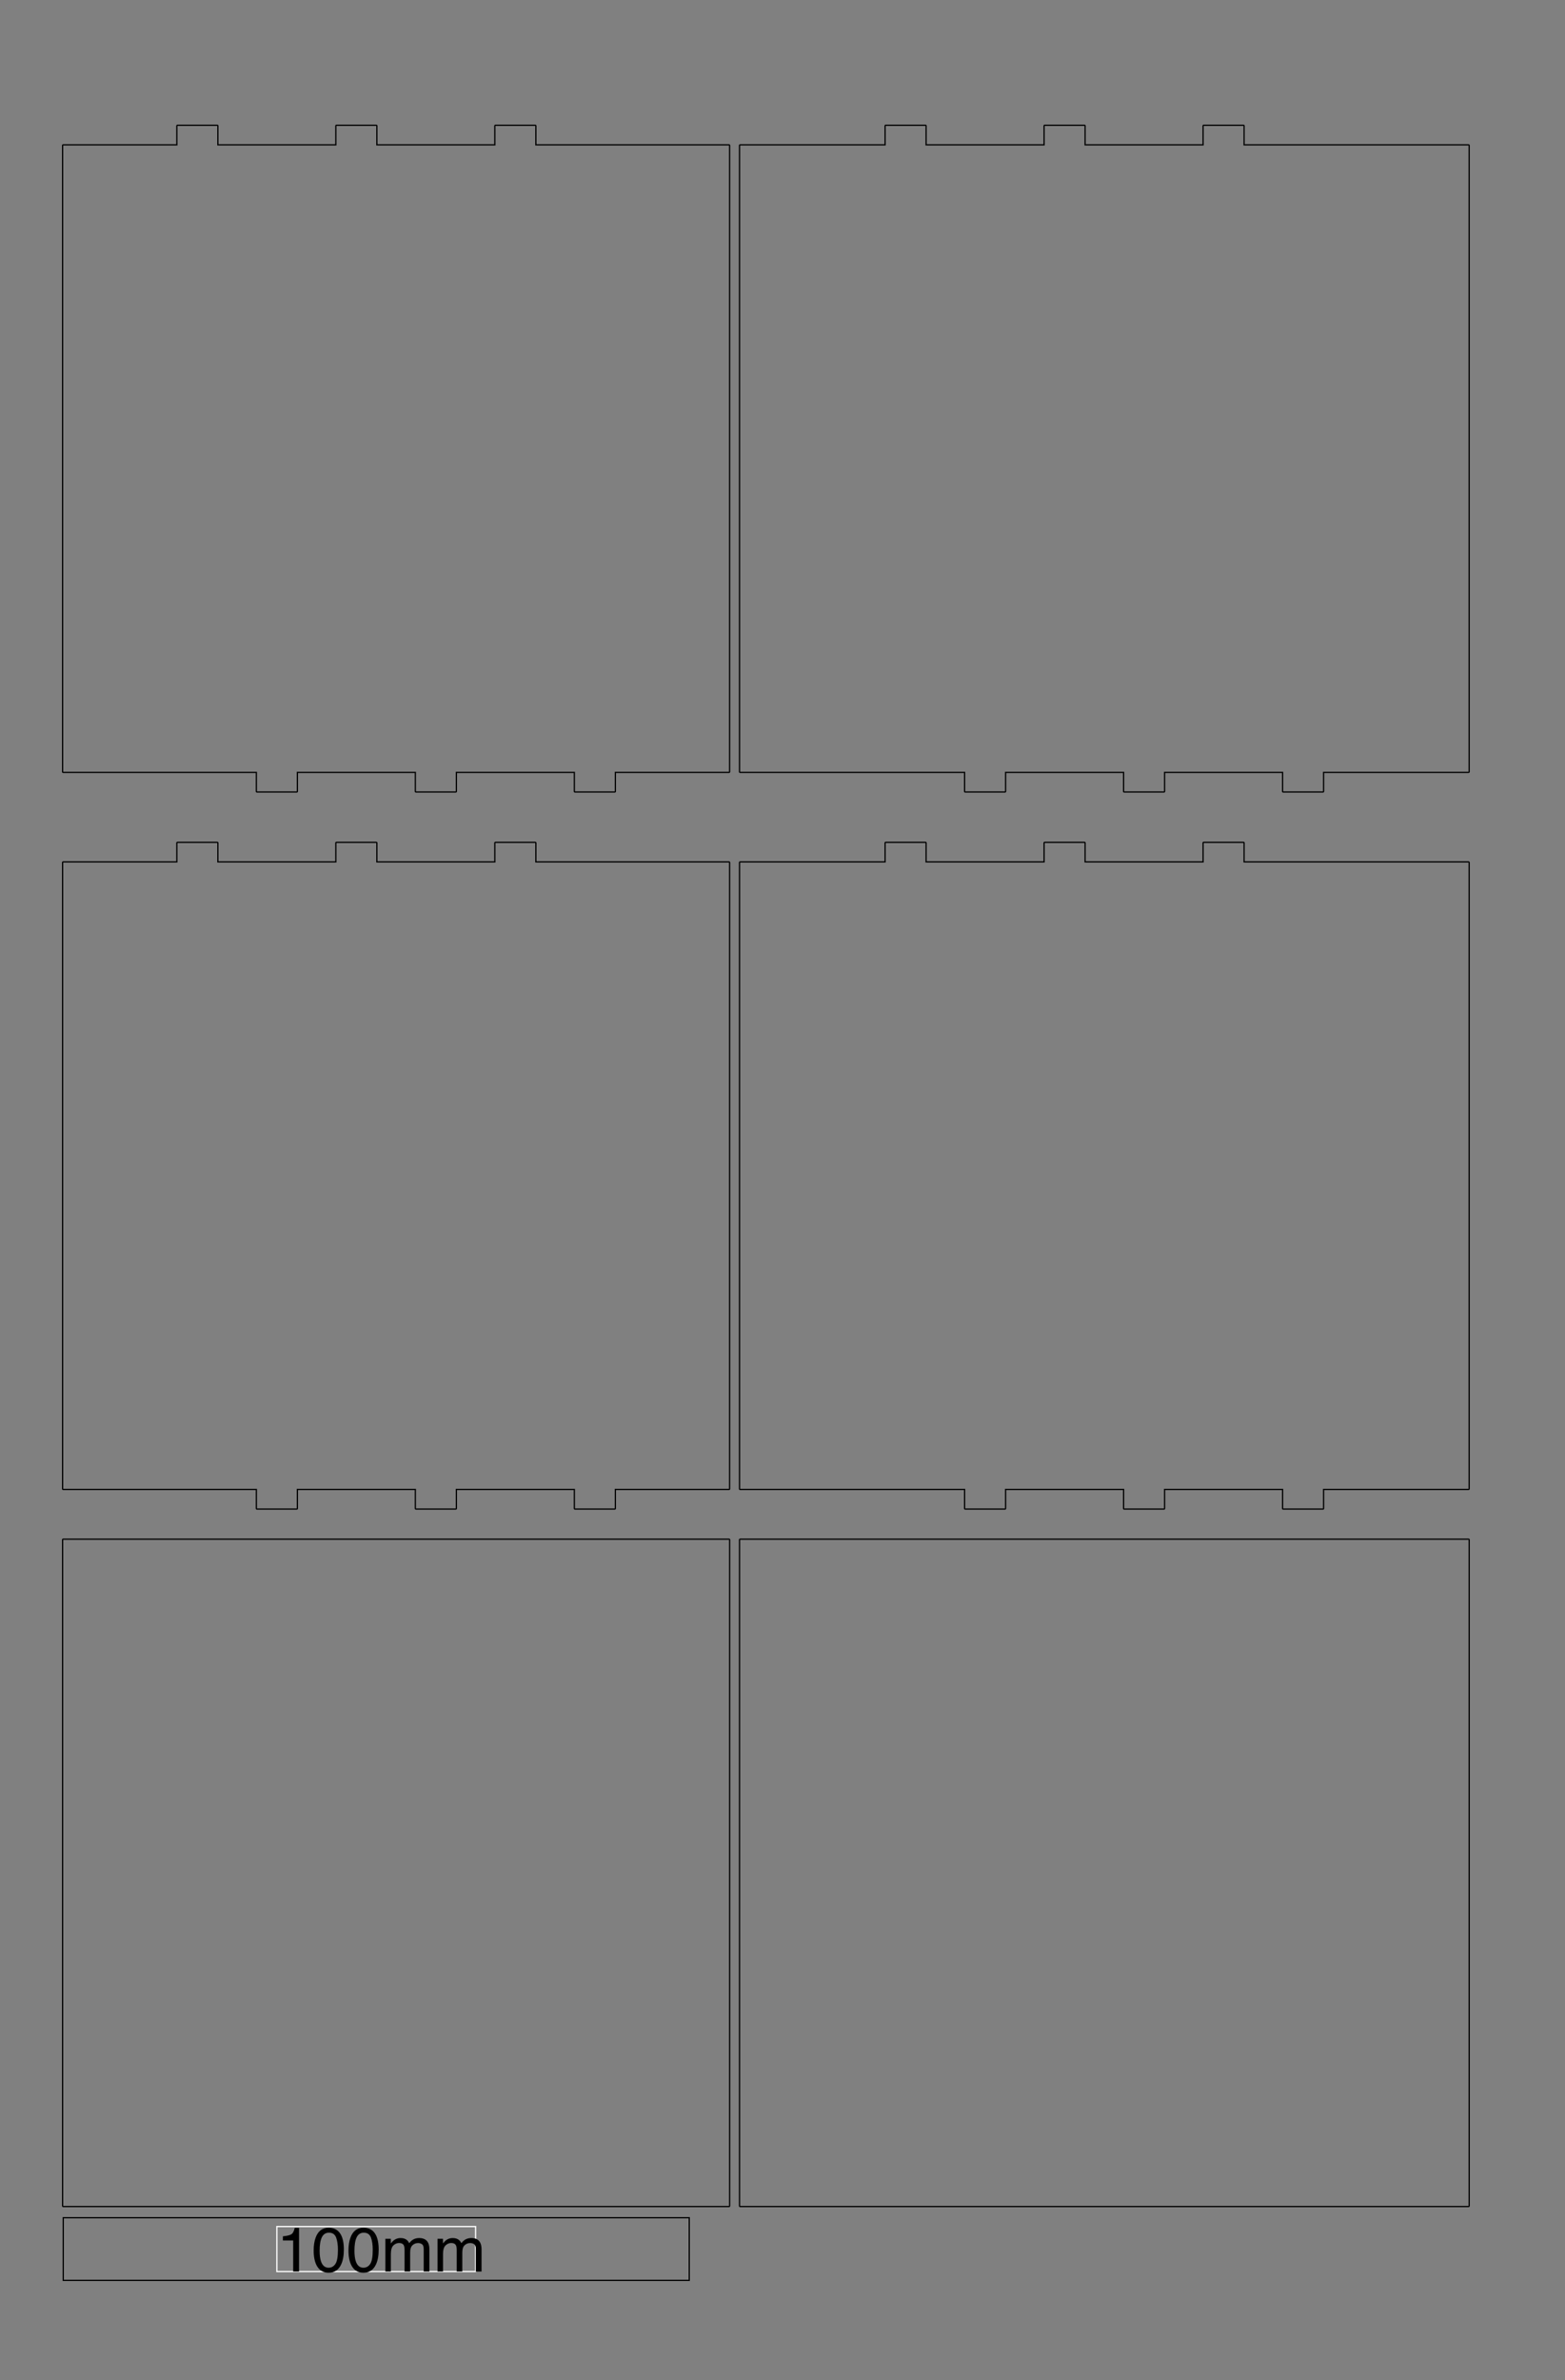 <svg xmlns="http://www.w3.org/2000/svg" xmlns:xlink="http://www.w3.org/1999/xlink" height="380mm" version="1.1" viewBox="0 -10 250 380" width="250mm">
<rect x="0" y="-10" width="250" height="380" fill="#808080" stroke="none"/>
<!--Created by RenderBoxCommand line (remove spaces between dashes): boxes ModelHouseBox - -thickness 3.175
--><defs>
<g>
<symbol id="glyph0-0" overflow="visible">
<path d="M 0.32 0 V -7.172 H 6.016 V 0 Z M 5.117 -0.898 V -6.273 H 1.219 V -0.898 Z M 5.117 -0.898 " style="stroke:none;" />
</symbol>
<symbol id="glyph0-1" overflow="visible">
<path d="M 0.957 -4.953 V -5.625 C 1.594 -5.688 2.035 -5.789 2.285 -5.934 C 2.535 -6.078 2.723 -6.422 2.848 -6.961 H 3.539 V 0 H 2.602 V -4.953 Z M 0.957 -4.953 " style="stroke:none;" />
</symbol>
<symbol id="glyph0-2" overflow="visible">
<path d="M 2.703 -6.992 C 3.609 -6.992 4.266 -6.621 4.668 -5.875 C 4.98 -5.297 5.137 -4.508 5.137 -3.508 C 5.137 -2.555 4.996 -1.77 4.711 -1.148 C 4.301 -0.258 3.633 0.191 2.699 0.191 C 1.859 0.191 1.234 -0.176 0.824 -0.902 C 0.484 -1.512 0.312 -2.328 0.312 -3.355 C 0.312 -4.148 0.414 -4.832 0.621 -5.398 C 1.004 -6.461 1.699 -6.992 2.703 -6.992 Z M 2.695 -0.609 C 3.152 -0.609 3.516 -0.812 3.785 -1.215 C 4.055 -1.617 4.188 -2.371 4.188 -3.473 C 4.188 -4.266 4.094 -4.918 3.898 -5.434 C 3.703 -5.945 3.32 -6.203 2.758 -6.203 C 2.242 -6.203 1.863 -5.957 1.625 -5.473 C 1.383 -4.984 1.266 -4.266 1.266 -3.32 C 1.266 -2.609 1.34 -2.035 1.492 -1.602 C 1.727 -0.941 2.129 -0.609 2.695 -0.609 Z M 2.695 -0.609 " style="stroke:none;" />
</symbol>
<symbol id="glyph0-3" overflow="visible">
<path d="M 0.645 -5.23 H 1.516 V -4.488 C 1.723 -4.746 1.91 -4.93 2.078 -5.047 C 2.367 -5.246 2.699 -5.348 3.066 -5.348 C 3.484 -5.348 3.82 -5.242 4.07 -5.039 C 4.215 -4.922 4.344 -4.75 4.461 -4.523 C 4.656 -4.801 4.887 -5.008 5.152 -5.145 C 5.414 -5.281 5.711 -5.348 6.039 -5.348 C 6.742 -5.348 7.223 -5.094 7.477 -4.586 C 7.613 -4.312 7.68 -3.945 7.68 -3.48 V 0 H 6.766 V -3.633 C 6.766 -3.98 6.68 -4.219 6.508 -4.352 C 6.332 -4.48 6.121 -4.547 5.867 -4.547 C 5.523 -4.547 5.227 -4.43 4.977 -4.199 C 4.727 -3.969 4.605 -3.582 4.605 -3.043 V 0 H 3.711 V -3.414 C 3.711 -3.77 3.668 -4.027 3.586 -4.188 C 3.453 -4.434 3.203 -4.555 2.836 -4.555 C 2.504 -4.555 2.203 -4.426 1.93 -4.172 C 1.66 -3.914 1.523 -3.445 1.523 -2.773 V 0 H 0.645 Z M 0.645 -5.23 " style="stroke:none;" />
</symbol>
</g>
</defs>
<g id="surface1">
<path d="M -34.13 -1.408 H 65.87 V 8.592 H -34.13 Z M -0.001 -0.002 " style="fill:none;stroke-width:0.2;stroke-linecap:butt;stroke-linejoin:miter;stroke:rgb(0%,0%,0%);stroke-opacity:1;stroke-miterlimit:10;" transform="matrix(1,0,0,-1,44.232,352.682)" />
<path d="M -0.001 -0.002 H 31.737 V 7.182 H -0.001 Z M -0.001 -0.002 " style="fill:none;stroke-width:0.2;stroke-linecap:butt;stroke-linejoin:miter;stroke:rgb(100%,100%,100%);stroke-opacity:1;stroke-miterlimit:10;" transform="matrix(1,0,0,-1,44.232,352.682)" />
<g style="fill:rgb(0%,0%,0%);fill-opacity:1;">
  <use x="44.232" y="352.682" xlink:href="#glyph0-1" />
  <use x="49.793" y="352.682" xlink:href="#glyph0-2" />
  <use x="55.355" y="352.682" xlink:href="#glyph0-2" />
  <use x="60.916" y="352.682" xlink:href="#glyph0-3" />
  <use x="69.246" y="352.682" xlink:href="#glyph0-3" />
</g>
<path d="M 0 0 H 100 L 103.176 0 C 103.23 0 103.277 0.043 103.277 0.102 V 3.277 L 103.277 103.277 V 106.453 C 103.277 106.508 103.234 106.555 103.176 106.555 H 100 L -0 106.555 H -3.176 C -3.23 106.555 -3.277 106.512 -3.277 106.453 V 103.277 L -3.277 3.277 V 0.102 C -3.277 0.047 -3.234 0 -3.176 0 H 0 " style="fill:none;stroke-width:0.2;stroke-linecap:butt;stroke-linejoin:miter;stroke:rgb(0%,0%,0%);stroke-opacity:1;stroke-miterlimit:10;" transform="matrix(1,0,0,-1,13.277,342.305)" />
<path d="M 0 0 H 18.25 L 27.773 0 C 27.719 0 27.672 0.043 27.672 0.102 V -3.023 C 27.672 -3.078 27.715 -3.125 27.773 -3.125 H 34.125 C 34.18 -3.125 34.227 -3.082 34.227 -3.023 V 0.102 C 34.227 0.047 34.184 0 34.125 0 H 43.648 L 53.172 0 C 53.117 0 53.07 0.043 53.07 0.102 V -3.023 C 53.07 -3.078 53.113 -3.125 53.172 -3.125 H 59.523 C 59.578 -3.125 59.625 -3.082 59.625 -3.023 V 0.102 C 59.625 0.047 59.582 0 59.523 0 H 69.047 L 78.57 0 C 78.516 0 78.469 0.043 78.469 0.102 V -3.023 C 78.469 -3.078 78.512 -3.125 78.57 -3.125 H 84.922 C 84.977 -3.125 85.023 -3.082 85.023 -3.023 V 0.102 C 85.023 0.047 84.98 0 84.922 0 H 94.445 L 99.996 0 H 103.172 C 103.227 0 103.273 0.043 103.273 0.102 H 103.273 L 103.273 100.102 C 103.273 100.156 103.23 100.203 103.172 100.203 H 99.996 L 81.746 100.203 H 72.223 C 72.277 100.203 72.324 100.16 72.324 100.102 V 103.227 C 72.324 103.281 72.281 103.328 72.223 103.328 H 65.871 C 65.816 103.328 65.77 103.285 65.77 103.227 V 100.102 C 65.77 100.156 65.812 100.203 65.871 100.203 H 56.348 L 46.824 100.203 C 46.879 100.203 46.926 100.16 46.926 100.102 V 103.227 C 46.926 103.281 46.883 103.328 46.824 103.328 H 40.473 C 40.418 103.328 40.371 103.285 40.371 103.227 V 100.102 C 40.371 100.156 40.414 100.203 40.473 100.203 H 30.949 L 21.426 100.203 C 21.48 100.203 21.527 100.16 21.527 100.102 V 103.227 C 21.527 103.281 21.484 103.328 21.426 103.328 H 15.074 C 15.02 103.328 14.973 103.285 14.973 103.227 V 100.102 C 14.973 100.156 15.016 100.203 15.074 100.203 H 5.551 L -0 100.203 H -3.176 C -3.23 100.203 -3.277 100.16 -3.277 100.102 H -3.277 V 0.102 C -3.277 0.047 -3.234 0 -3.176 0 H 0 " style="fill:none;stroke-width:0.2;stroke-linecap:butt;stroke-linejoin:miter;stroke:rgb(0%,0%,0%);stroke-opacity:1;stroke-miterlimit:10;" transform="matrix(1,0,0,-1,13.277,227.816)" />
<path d="M 0 0 H 18.25 L 27.773 0 C 27.719 0 27.672 0.043 27.672 0.102 V -3.023 C 27.672 -3.078 27.715 -3.125 27.773 -3.125 H 34.125 C 34.18 -3.125 34.227 -3.082 34.227 -3.023 V 0.102 C 34.227 0.047 34.184 0 34.125 0 H 43.648 L 53.172 0 C 53.117 0 53.07 0.043 53.07 0.102 V -3.023 C 53.07 -3.078 53.113 -3.125 53.172 -3.125 H 59.523 C 59.578 -3.125 59.625 -3.082 59.625 -3.023 V 0.102 C 59.625 0.047 59.582 0 59.523 0 H 69.047 L 78.57 0 C 78.516 0 78.469 0.043 78.469 0.102 V -3.023 C 78.469 -3.078 78.512 -3.125 78.57 -3.125 H 84.922 C 84.977 -3.125 85.023 -3.082 85.023 -3.023 V 0.102 C 85.023 0.047 84.98 0 84.922 0 H 94.445 L 99.996 0 H 103.172 C 103.227 0 103.273 0.043 103.273 0.102 H 103.273 L 103.273 100.102 C 103.273 100.156 103.23 100.203 103.172 100.203 H 99.996 L 81.746 100.203 H 72.223 C 72.277 100.203 72.324 100.16 72.324 100.102 V 103.227 C 72.324 103.281 72.281 103.328 72.223 103.328 H 65.871 C 65.816 103.328 65.77 103.285 65.77 103.227 V 100.102 C 65.77 100.156 65.812 100.203 65.871 100.203 H 56.348 L 46.824 100.203 C 46.879 100.203 46.926 100.16 46.926 100.102 V 103.227 C 46.926 103.281 46.883 103.328 46.824 103.328 H 40.473 C 40.418 103.328 40.371 103.285 40.371 103.227 V 100.102 C 40.371 100.156 40.414 100.203 40.473 100.203 H 30.949 L 21.426 100.203 C 21.48 100.203 21.527 100.16 21.527 100.102 V 103.227 C 21.527 103.281 21.484 103.328 21.426 103.328 H 15.074 C 15.02 103.328 14.973 103.285 14.973 103.227 V 100.102 C 14.973 100.156 15.016 100.203 15.074 100.203 H 5.551 L -0 100.203 H -3.176 C -3.23 100.203 -3.277 100.16 -3.277 100.102 H -3.277 V 0.102 C -3.277 0.047 -3.234 0 -3.176 0 H 0 " style="fill:none;stroke-width:0.2;stroke-linecap:butt;stroke-linejoin:miter;stroke:rgb(0%,0%,0%);stroke-opacity:1;stroke-miterlimit:10;" transform="matrix(1,0,0,-1,13.277,113.328)" />
<path d="M 0 0 H 23.25 L 32.773 0 C 32.719 0 32.672 0.043 32.672 0.102 V -3.023 C 32.672 -3.078 32.715 -3.125 32.773 -3.125 H 39.125 C 39.18 -3.125 39.227 -3.082 39.227 -3.023 V 0.102 C 39.227 0.047 39.184 0 39.125 0 H 48.648 L 58.172 0 C 58.117 0 58.07 0.043 58.07 0.102 V -3.023 C 58.07 -3.078 58.113 -3.125 58.172 -3.125 H 64.523 C 64.578 -3.125 64.625 -3.082 64.625 -3.023 V 0.102 C 64.625 0.047 64.582 0 64.523 0 H 74.047 L 83.57 0 C 83.516 0 83.469 0.043 83.469 0.102 V -3.023 C 83.469 -3.078 83.512 -3.125 83.57 -3.125 H 89.922 C 89.977 -3.125 90.023 -3.082 90.023 -3.023 V 0.102 C 90.023 0.047 89.98 0 89.922 0 H 99.445 L 109.996 0 H 113.172 C 113.227 0 113.273 0.043 113.273 0.102 H 113.273 L 113.273 100.102 C 113.273 100.156 113.23 100.203 113.172 100.203 H 109.996 L 86.746 100.203 H 77.223 C 77.277 100.203 77.324 100.16 77.324 100.102 V 103.227 C 77.324 103.281 77.281 103.328 77.223 103.328 H 70.871 C 70.816 103.328 70.77 103.285 70.77 103.227 V 100.102 C 70.77 100.156 70.812 100.203 70.871 100.203 H 61.348 L 51.824 100.203 C 51.879 100.203 51.926 100.16 51.926 100.102 V 103.227 C 51.926 103.281 51.883 103.328 51.824 103.328 H 45.473 C 45.418 103.328 45.371 103.285 45.371 103.227 V 100.102 C 45.371 100.156 45.414 100.203 45.473 100.203 H 35.949 L 26.426 100.203 C 26.48 100.203 26.527 100.16 26.527 100.102 V 103.227 C 26.527 103.281 26.484 103.328 26.426 103.328 H 20.074 C 20.02 103.328 19.973 103.285 19.973 103.227 V 100.102 C 19.973 100.156 20.016 100.203 20.074 100.203 H 10.551 L -0 100.203 H -3.176 C -3.23 100.203 -3.277 100.16 -3.277 100.102 H -3.277 V 0.102 C -3.277 0.047 -3.234 0 -3.176 0 H 0 " style="fill:none;stroke-width:0.2;stroke-linecap:butt;stroke-linejoin:miter;stroke:rgb(0%,0%,0%);stroke-opacity:1;stroke-miterlimit:10;" transform="matrix(1,0,0,-1,121.414,113.328)" />
<path d="M 0 0 H 23.25 L 32.773 0 C 32.719 0 32.672 0.043 32.672 0.102 V -3.023 C 32.672 -3.078 32.715 -3.125 32.773 -3.125 H 39.125 C 39.18 -3.125 39.227 -3.082 39.227 -3.023 V 0.102 C 39.227 0.047 39.184 0 39.125 0 H 48.648 L 58.172 0 C 58.117 0 58.07 0.043 58.07 0.102 V -3.023 C 58.07 -3.078 58.113 -3.125 58.172 -3.125 H 64.523 C 64.578 -3.125 64.625 -3.082 64.625 -3.023 V 0.102 C 64.625 0.047 64.582 0 64.523 0 H 74.047 L 83.57 0 C 83.516 0 83.469 0.043 83.469 0.102 V -3.023 C 83.469 -3.078 83.512 -3.125 83.57 -3.125 H 89.922 C 89.977 -3.125 90.023 -3.082 90.023 -3.023 V 0.102 C 90.023 0.047 89.98 0 89.922 0 H 99.445 L 109.996 0 H 113.172 C 113.227 0 113.273 0.043 113.273 0.102 H 113.273 L 113.273 100.102 C 113.273 100.156 113.23 100.203 113.172 100.203 H 109.996 L 86.746 100.203 H 77.223 C 77.277 100.203 77.324 100.16 77.324 100.102 V 103.227 C 77.324 103.281 77.281 103.328 77.223 103.328 H 70.871 C 70.816 103.328 70.77 103.285 70.77 103.227 V 100.102 C 70.77 100.156 70.812 100.203 70.871 100.203 H 61.348 L 51.824 100.203 C 51.879 100.203 51.926 100.16 51.926 100.102 V 103.227 C 51.926 103.281 51.883 103.328 51.824 103.328 H 45.473 C 45.418 103.328 45.371 103.285 45.371 103.227 V 100.102 C 45.371 100.156 45.414 100.203 45.473 100.203 H 35.949 L 26.426 100.203 C 26.48 100.203 26.527 100.16 26.527 100.102 V 103.227 C 26.527 103.281 26.484 103.328 26.426 103.328 H 20.074 C 20.02 103.328 19.973 103.285 19.973 103.227 V 100.102 C 19.973 100.156 20.016 100.203 20.074 100.203 H 10.551 L -0 100.203 H -3.176 C -3.23 100.203 -3.277 100.16 -3.277 100.102 H -3.277 V 0.102 C -3.277 0.047 -3.234 0 -3.176 0 H 0 " style="fill:none;stroke-width:0.2;stroke-linecap:butt;stroke-linejoin:miter;stroke:rgb(0%,0%,0%);stroke-opacity:1;stroke-miterlimit:10;" transform="matrix(1,0,0,-1,121.414,227.816)" />
<path d="M 0 0 H 110 L 113.176 0 C 113.23 0 113.277 0.043 113.277 0.102 V 3.277 L 113.277 103.277 V 106.453 C 113.277 106.508 113.234 106.555 113.176 106.555 H 110 L -0 106.555 H -3.176 C -3.23 106.555 -3.277 106.512 -3.277 106.453 V 103.277 L -3.277 3.277 V 0.102 C -3.277 0.047 -3.234 0 -3.176 0 H 0 " style="fill:none;stroke-width:0.2;stroke-linecap:butt;stroke-linejoin:miter;stroke:rgb(0%,0%,0%);stroke-opacity:1;stroke-miterlimit:10;" transform="matrix(1,0,0,-1,121.414,342.305)" />
</g>
</svg>